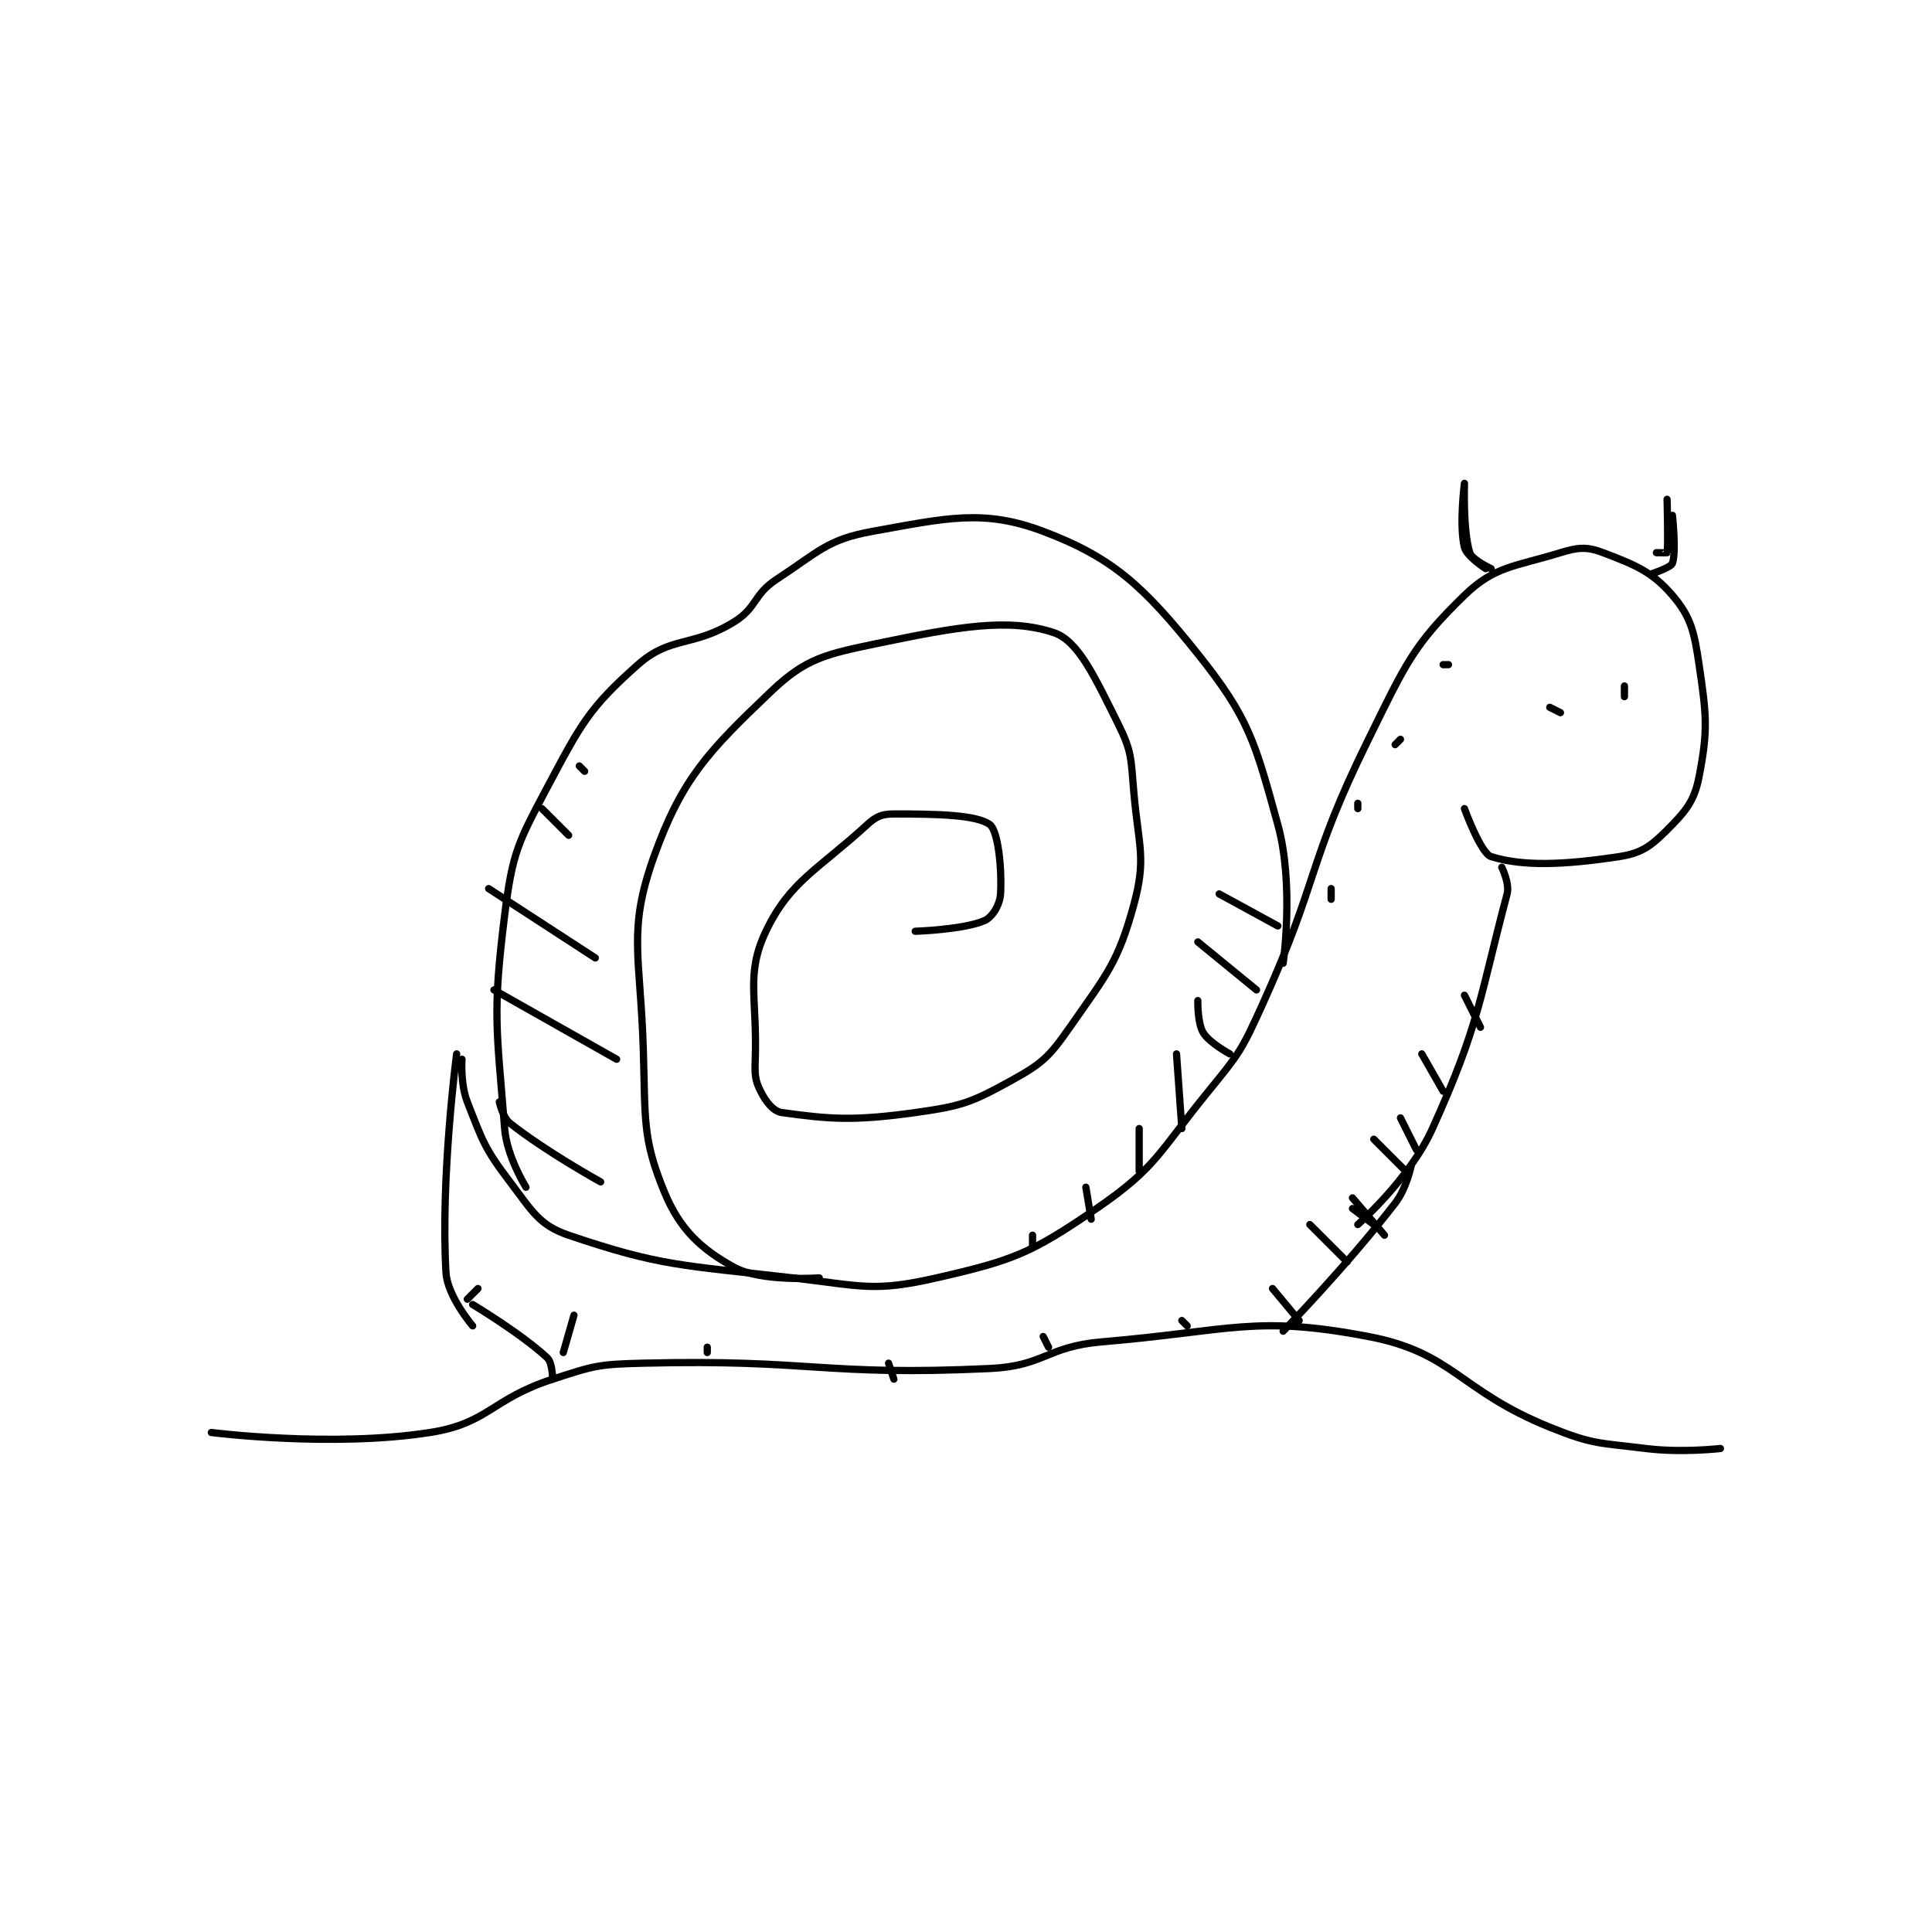 <?xml version="1.0" encoding="utf-8"?>
<!DOCTYPE svg PUBLIC "-//W3C//DTD SVG 1.1//EN" "http://www.w3.org/Graphics/SVG/1.1/DTD/svg11.dtd">
<svg viewBox="0 0 800 800" preserveAspectRatio="xMinYMin meet" xmlns="http://www.w3.org/2000/svg" version="1.1">
<g fill="none" stroke="black" stroke-linecap="round" stroke-linejoin="round" stroke-width="1.359">
<g transform="translate(87.52,200.145) scale(2.208) translate(-111,-121.133)">
<path id="0" d="M158 229.133 C158 229.133 157.669 233.731 159 237.133 C161.876 244.484 162.214 245.836 167 252.133 C171.168 257.618 172.462 260.252 178 262.133 C195.203 267.976 199.193 267.721 220 270.133 C233.087 271.651 235.204 272.824 247 270.133 C261.402 266.849 264.793 265.511 277 257.133 C288.322 249.363 288.613 246.64 298 235.133 C303.795 228.03 304.191 227.513 308 219.133 C318.955 195.033 316.374 192.692 328 169.133 C334.968 155.013 336.322 151.542 346 142.133 C351.638 136.652 355.442 136.767 364 134.133 C367.346 133.104 369.006 132.993 372 134.133 C378.006 136.421 381.191 137.689 385 142.133 C388.44 146.146 389.076 148.852 390 155.133 C391.412 164.737 391.69 167.403 390 176.133 C389.102 180.773 387.483 182.651 384 186.133 C380.953 189.181 379.188 190.499 375 191.133 C364.699 192.694 357.04 193.008 351 191.133 C349.039 190.525 346 182.133 346 182.133 "/>
<path id="1" d="M353 193.133 C353 193.133 354.516 196.19 354 198.133 C348.803 217.722 348.865 222.503 340 242.133 C335.715 251.621 326 260.133 326 260.133 "/>
<path id="2" d="M157 228.133 C157 228.133 153.951 251.295 155 269.133 C155.264 273.625 160 279.133 160 279.133 "/>
<path id="3" d="M111 299.133 C111 299.133 133.614 302.006 152 299.133 C163.015 297.412 163.454 292.886 175 289.133 C182.906 286.564 183.621 286.338 192 286.133 C223.887 285.356 225.586 288.594 257 287.133 C267.269 286.656 267.605 283.012 278 282.133 C302.302 280.08 306.645 277.066 328 281.133 C343.966 284.174 344.953 291.249 362 298.133 C370.183 301.438 371.108 301.022 380 302.133 C386.729 302.974 394 302.133 394 302.133 "/>
<path id="4" d="M336 249.133 C336 249.133 335.147 253.36 333 256.133 C323.727 268.111 312 280.133 312 280.133 "/>
<path id="5" d="M160 275.133 C160 275.133 169.165 280.62 174 285.133 C174.981 286.049 175 289.133 175 289.133 "/>
<path id="6" d="M161 272.133 L159 274.133 "/>
<path id="7" d="M179 277.133 L177 284.133 "/>
<path id="8" d="M204 283.133 L204 284.133 "/>
<path id="9" d="M238 286.133 L239 289.133 "/>
<path id="10" d="M267 281.133 L268 283.133 "/>
<path id="11" d="M293 278.133 L294 279.133 "/>
<path id="12" d="M310 272.133 L315 278.133 "/>
<path id="13" d="M317 260.133 L324 267.133 "/>
<path id="14" d="M325 257.133 L329 260.133 "/>
<path id="15" d="M329 244.133 L335 250.133 "/>
<path id="16" d="M325 255.133 L331 262.133 "/>
<path id="17" d="M334 240.133 L337 246.133 "/>
<path id="18" d="M338 228.133 L342 235.133 "/>
<path id="19" d="M346 217.133 L349 223.133 "/>
<path id="20" d="M362 163.133 L364 164.133 "/>
<path id="21" d="M376 159.133 L376 161.133 "/>
<path id="22" d="M350 137.133 C350 137.133 346.429 134.848 346 133.133 C344.971 129.019 346 121.133 346 121.133 C346 121.133 345.695 129.958 347 134.133 C347.417 135.466 351 137.133 351 137.133 "/>
<path id="23" d="M384 124.133 C384 124.133 384.24 132.931 384 134.133 C383.99 134.181 382 134.133 382 134.133 "/>
<path id="24" d="M385 127.133 C385 127.133 385.757 134.052 385 136.133 C384.709 136.932 381 138.133 381 138.133 "/>
<path id="25" d="M170 253.133 C170 253.133 166.415 247.422 166 242.133 C164.533 223.434 163.663 220.828 166 202.133 C167.46 190.449 168.427 188.611 174 178.133 C180.32 166.251 181.848 163.239 191 155.133 C197.143 149.692 201.232 151.914 209 147.133 C213.38 144.438 212.601 142.01 217 139.133 C224.942 133.94 226.475 131.668 235 130.133 C248.905 127.63 255.86 125.933 267 130.133 C280.114 135.078 285.882 140.486 296 153.133 C305.636 165.179 306.726 169.641 311 185.133 C314.108 196.398 312 211.133 312 211.133 "/>
<path id="26" d="M225 270.133 C225 270.133 214.112 270.954 209 268.133 C202.806 264.716 198.855 261.019 196 254.133 C191.78 243.957 192.421 240.407 192 227.133 C191.442 209.548 189.033 205 194 191.133 C199.26 176.449 204.286 171.29 216 160.133 C222.496 153.947 226.187 153.17 236 151.133 C250.994 148.021 260.527 146.309 269 149.133 C273.63 150.677 276.735 157.604 281 166.133 C283.689 171.511 283.434 172.72 284 179.133 C284.896 189.287 286.372 191.437 284 200.133 C281.033 211.013 278.912 213.216 272 223.133 C268.107 228.72 266.803 229.932 261 233.133 C253.513 237.264 251.771 237.91 243 239.133 C231.36 240.757 226.937 240.366 218 239.133 C216.373 238.909 214.987 237.107 214 235.133 C212.931 232.995 212.904 232.023 213 229.133 C213.388 217.479 211.16 213.18 215 205.133 C219.474 195.76 224.761 193.602 234 185.133 C235.691 183.583 236.787 183.133 239 183.133 C246.968 183.133 254.522 183.275 257 185.133 C258.493 186.253 259.279 193.106 259 198.133 C258.888 200.149 257.462 202.494 256 203.133 C252.09 204.844 243 205.133 243 205.133 "/>
<path id="27" d="M342 155.133 L343 155.133 "/>
<path id="28" d="M334 169.133 L333 170.133 "/>
<path id="29" d="M326 181.133 L326 182.133 "/>
<path id="30" d="M321 197.133 L321 199.133 "/>
<path id="31" d="M180 174.133 L181 175.133 "/>
<path id="32" d="M173 182.133 L178 187.133 "/>
<path id="33" d="M163 197.133 L183 210.133 "/>
<path id="34" d="M164 216.133 L187 229.133 "/>
<path id="35" d="M165 237.133 C165 237.133 165.624 240.047 167 241.133 C173.852 246.543 184 252.133 184 252.133 "/>
<path id="36" d="M300 198.133 L311 204.133 "/>
<path id="37" d="M296 207.133 L307 216.133 "/>
<path id="38" d="M296 218.133 C296 218.133 295.892 222.287 297 224.133 C298.175 226.091 302 228.133 302 228.133 "/>
<path id="39" d="M292 228.133 L293 242.133 "/>
<path id="40" d="M285 242.133 L285 250.133 "/>
<path id="41" d="M275 253.133 L276 259.133 "/>
<path id="42" d="M265 262.133 L265 264.133 "/>
</g>
</g>
</svg>
